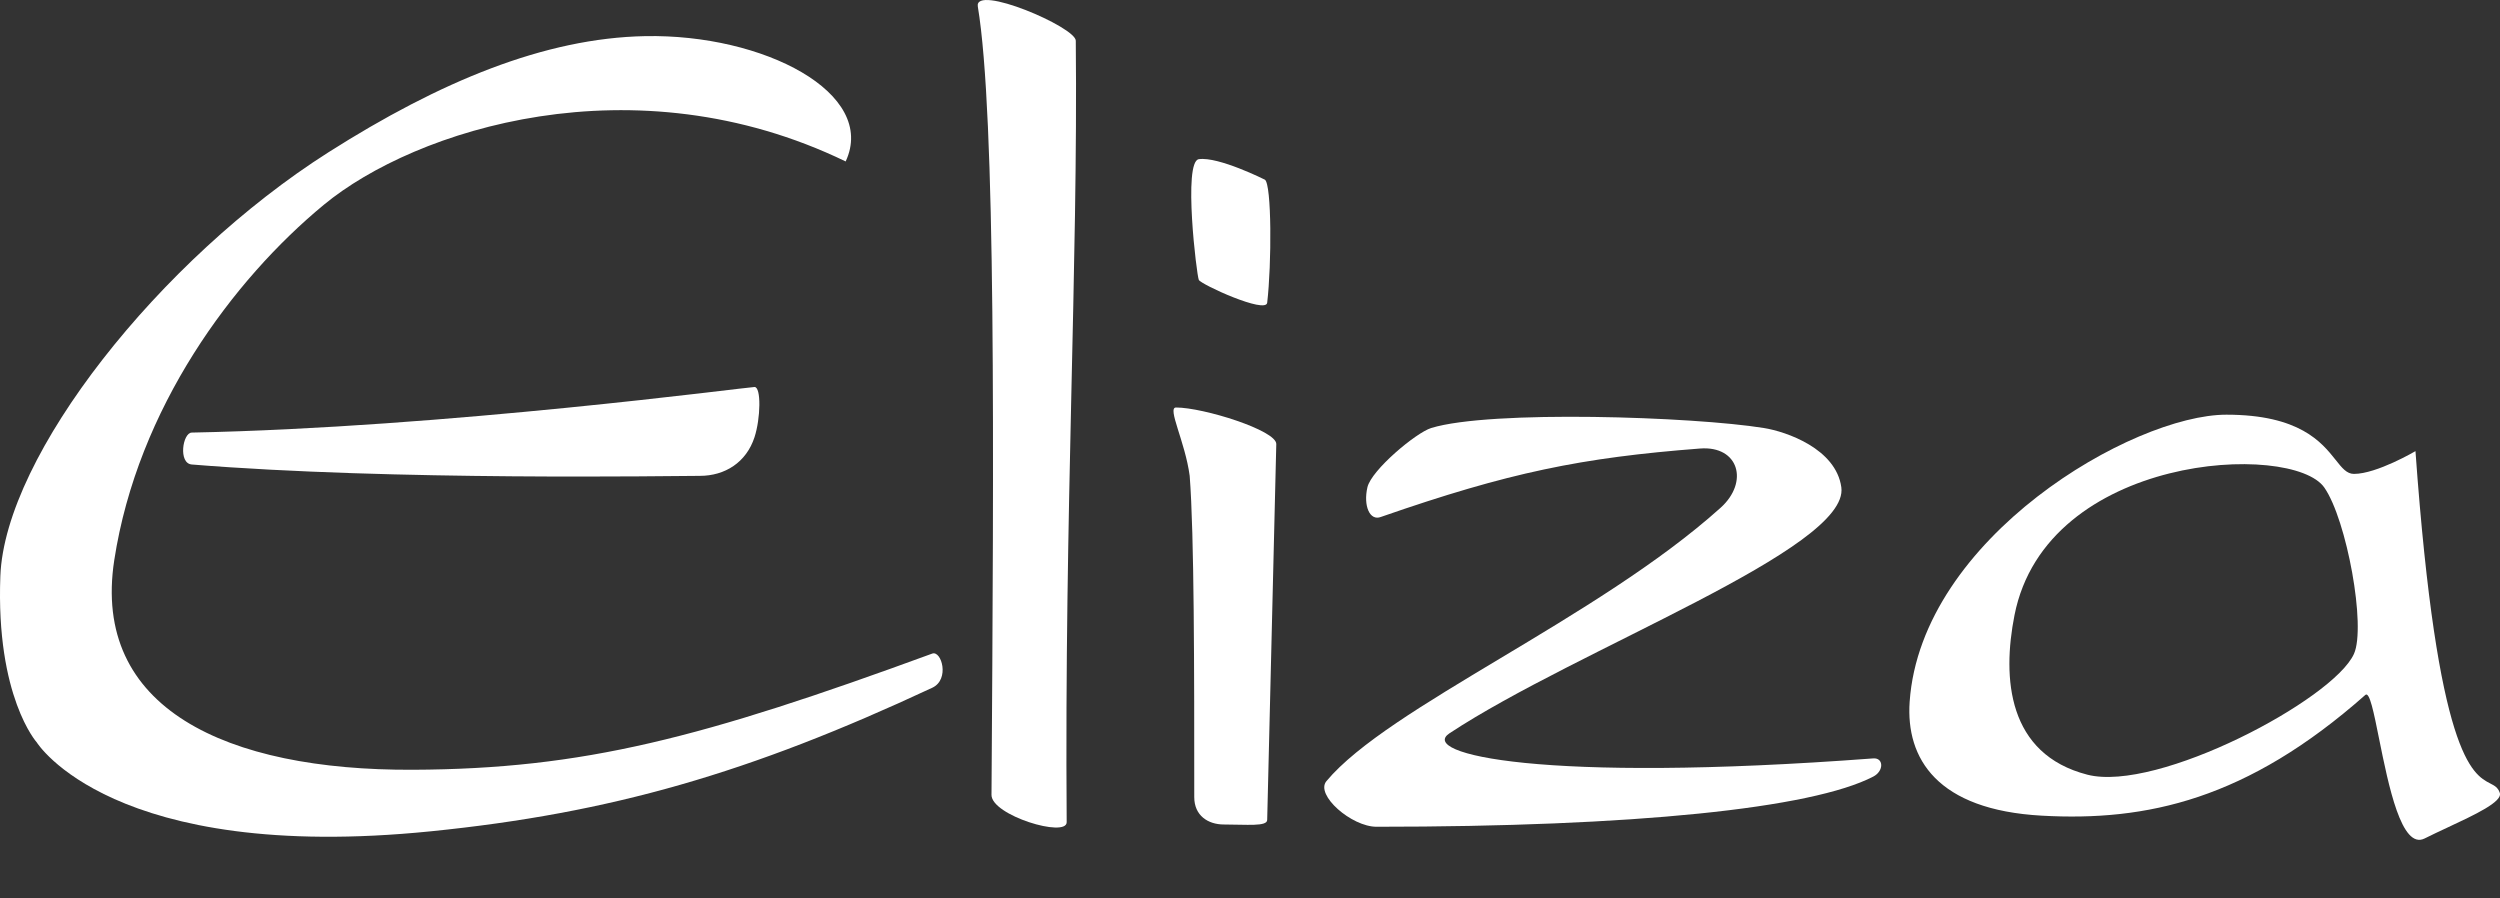 <svg width="64" height="23" viewBox="0 0 64 23" fill="none" xmlns="http://www.w3.org/2000/svg">
<rect x="0" y="0" width="64" height="23" fill="#333333" stroke="none"/>
<g clip-path="url(#clip0_506_24)">
<path d="M36.639 10.957C36.248 11.078 35.109 12.032 35.006 12.474C34.897 12.944 35.064 13.349 35.356 13.232C38.631 12.093 40.489 11.716 43.522 11.482C44.513 11.406 44.78 12.34 44.047 12.999C40.878 15.847 35.541 18.096 33.956 19.998C33.664 20.348 34.598 21.165 35.239 21.165C41.83 21.165 46.38 20.698 47.955 19.881C48.233 19.737 48.222 19.395 47.955 19.415C39.439 20.056 36.311 19.298 37.106 18.773C40.372 16.615 47.358 14.049 47.138 12.474C47.001 11.488 45.733 11.05 45.155 10.957C43.347 10.666 38.156 10.491 36.639 10.957Z" fill="white"/>
<path d="M32.44 7.75C32.405 8.042 30.748 7.283 30.69 7.166C30.635 7.057 30.282 4.133 30.69 4.075C31.192 4.003 32.381 4.6 32.381 4.6C32.556 4.716 32.556 6.758 32.44 7.75Z" fill="white"/>
<path d="M8.292 5.241C10.625 3.316 16.224 1.508 21.649 4.133C22.465 2.383 19.549 0.866 16.516 0.925C13.947 0.974 11.265 2.085 8.408 3.899C4.092 6.641 0.126 11.657 0.009 14.748C-0.108 17.84 0.942 19.006 0.942 19.006C0.942 19.006 2.867 22.108 11.033 21.281C15.641 20.815 19.186 19.791 23.865 17.607C24.323 17.393 24.101 16.645 23.865 16.732C17.974 18.89 14.941 19.688 10.566 19.706C5.784 19.727 2.342 18.132 2.925 14.34C3.524 10.45 5.959 7.166 8.292 5.241Z" fill="white"/>
<path d="M4.909 11.891C4.559 11.862 4.675 11.079 4.909 11.074C11.383 10.946 19.141 9.907 19.316 9.907C19.491 9.907 19.471 10.714 19.316 11.191C19.105 11.839 18.558 12.182 17.916 12.182C17.274 12.182 10.034 12.309 4.909 11.891Z" fill="white"/>
<path d="M25.383 20.265L25.382 20.348C25.378 20.873 27.307 21.456 27.307 21.048C27.248 13.057 27.598 6.874 27.54 1.042C27.537 0.692 24.935 -0.417 25.032 0.167C25.497 2.957 25.441 11.486 25.383 20.265Z" fill="white"/>
<path d="M32.673 11.366C32.673 11.016 30.806 10.432 30.106 10.432C29.873 10.432 30.34 11.307 30.456 12.182C30.573 13.699 30.573 17.126 30.573 20.407V20.407C30.573 20.881 30.928 21.107 31.331 21.107C31.915 21.107 32.44 21.165 32.44 20.99L32.673 11.366Z" fill="white"/>
<path fill-rule="evenodd" clip-rule="evenodd" d="M60.261 12.132C60.845 12.132 61.836 11.549 61.836 11.549C62.397 19.352 63.294 19.819 63.749 20.056C63.862 20.114 63.948 20.159 63.995 20.298C64.07 20.525 63.356 20.858 62.651 21.187C62.45 21.281 62.251 21.374 62.07 21.465C61.478 21.761 61.145 20.103 60.905 18.914C60.767 18.226 60.66 17.696 60.553 17.79C57.52 20.473 54.954 21.031 52.27 20.881C49.587 20.733 48.787 19.418 48.887 17.965C49.179 13.765 54.604 10.616 56.995 10.616C58.871 10.616 59.436 11.326 59.793 11.774C59.957 11.981 60.077 12.132 60.261 12.132ZM51.571 15.749C52.387 11.607 58.682 11.302 59.503 12.482C60.077 13.307 60.576 16.04 60.261 16.74C59.736 17.907 55.232 20.293 53.437 19.832C51.396 19.307 51.251 17.367 51.571 15.749Z" fill="white"/>
</g>
<defs>
<clipPath id="clip0_506_24">
<rect width="64" height="23" fill="white"/>
</clipPath>
</defs>
</svg>
